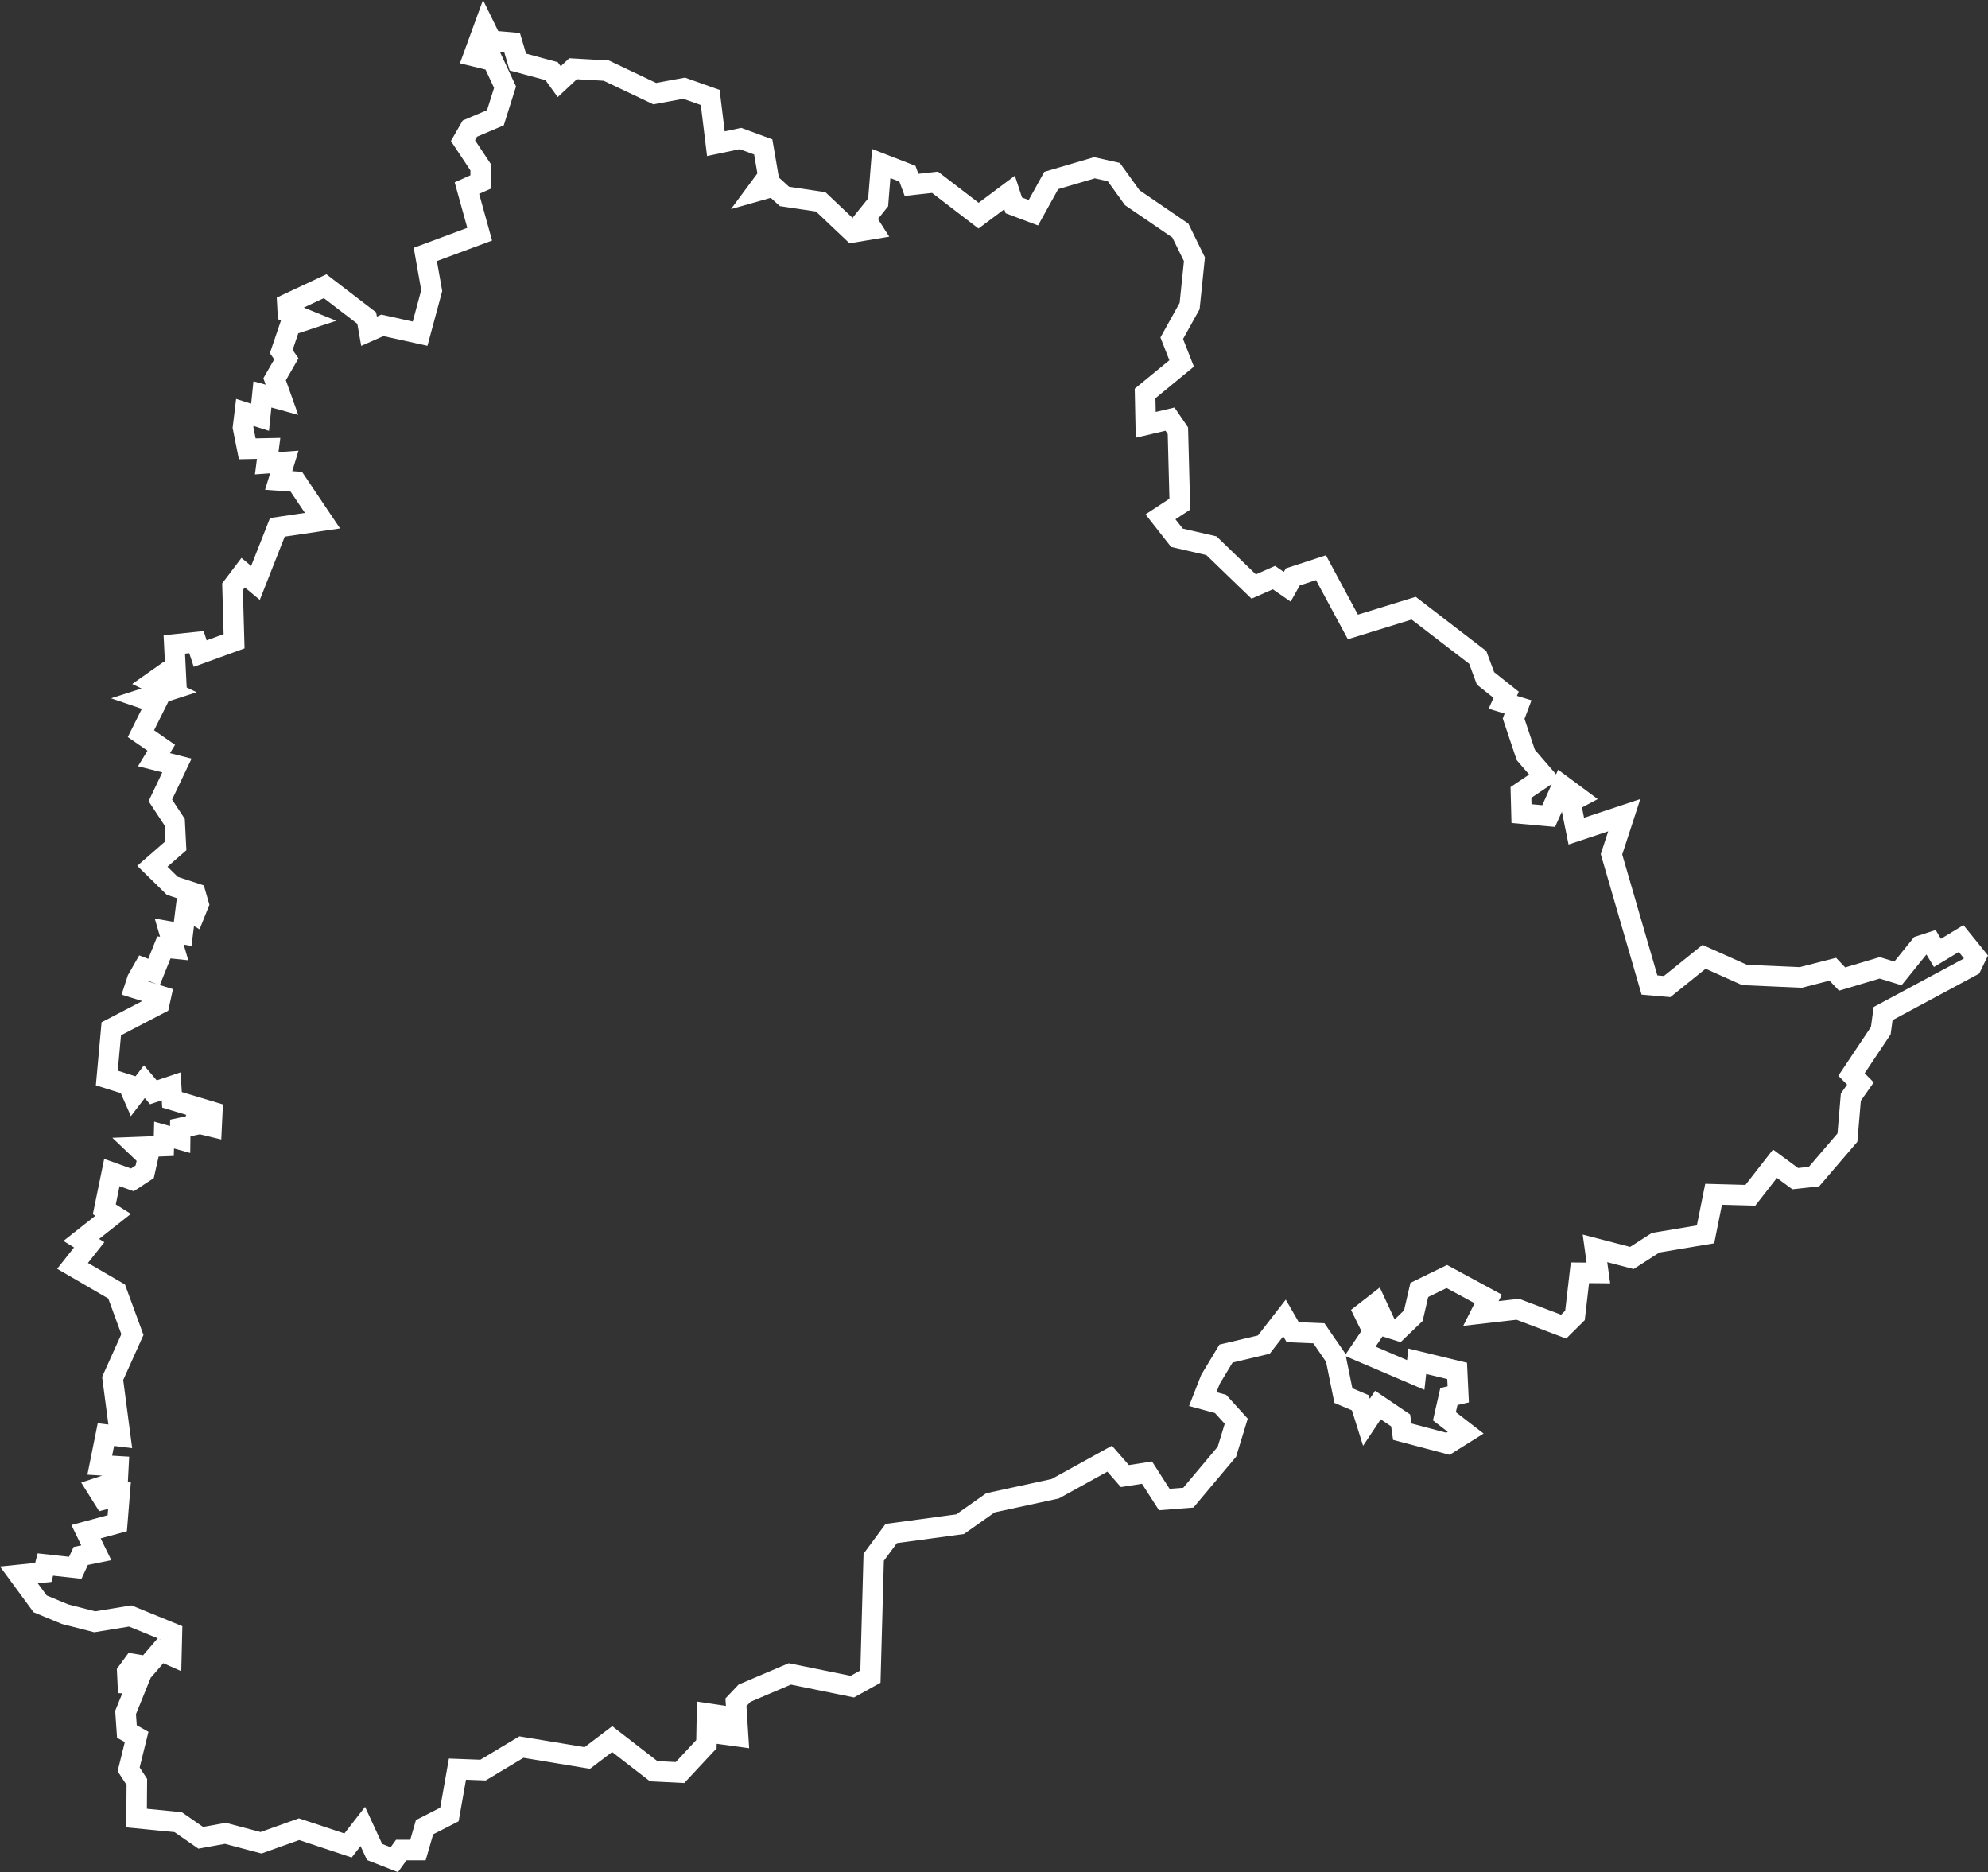 <svg xmlns="http://www.w3.org/2000/svg" width="96.925" height="91.274" viewBox="0 0 96.925 91.274">
  <rect x="0" y="0" width="96.925" height="91.274" fill="#333333" stroke="none"/>
  <g id="Group_1" data-name="Group 1" transform="translate(-459.079 -287.725)">
    <g id="telangana" transform="translate(270.516 -220.89)">
      <path id="Path_1" data-name="Path 1" d="M196.071,545.652l.355-.583-.992-.686.747-1.5-.613-.209,1.241-.4-.817-.393.635-.447.514.21-.079-1.61,1.079-.112.183.558,1.652-.6-.076-2.661.518-.684.6.5,1.068-2.71,2.2-.326-1.277-1.9-.86-.061.277-.9-.859.062.093-.724-1.042.021-.208-1.038.089-.737.744.236.114-1.115.952.261-.357-1,.572-.994-.248-.357.436-1.284.8-.264-.917-.372-.022-.4,1.843-.864,2.027,1.553.113.641.651-.287,1.838.407.567-2.1-.313-1.764,2.652-.986-.623-2.247.671-.3v-.715l-.864-1.3.337-.587,1.245-.528.47-1.492-.6-1.286-.939-.229.532-1.459.35.715,1,.087.282.948,1.644.443.372.514.677-.631,1.62.093,2.361,1.121,1.432-.265,1.272.451.276,2.255,1.2-.252,1.109.409.243,1.417-.544.735.8-.226.534.488,1.769.264,1.568,1.486.945-.157-.337-.527.624-.776.152-1.893,1.276.495.2.544,1.146-.126,2.123,1.628,1.511-1.13.206.628.954.359.872-1.572,2.106-.621.944.211.9,1.25,2.344,1.6.687,1.4-.235,2.282-.871,1.567.482,1.23-1.782,1.464.032,1.53,1.183-.28.385.565.094,3.581-.942.618.8,1.02,1.682.388,2.061,1.99.989-.435.646.448.271-.481,1.374-.45h0l1.556,2.889,2.964-.915,3.124,2.4.379,1.022,1.007.8-.165.366.744.227-.215.572.593,1.769.911,1.055-1.148.772.027,1.032,1.326.119.663-1.486.794.588-.4.211.289,1.422,2.338-.776-.622,1.907,1.852,6.371.861.075,1.8-1.45,1.977.885,2.741.121h0l1.559-.4.455.478,1.833-.547.888.273,1.086-1.345.529-.172.311.517,1.154-.7h0l.722.893-.218.45-4.307,2.313-.114.834L278.833,561l.434.44-.466.662-.167,1.975-1.629,1.9-.917.1-.987-.728-1.2,1.539-1.792-.049-.393,1.954-2.433.408-1.158.744-1.8-.47.167,1.2-.9-.008-.241,2.078-.552.548-2.234-.847-1.8.206.357-.71-2.02-1.094-1.341.656-.291,1.254-.753.724-.538-.17-.533-1.148-.587.457.454.925-.638.944,2.712,1.158.074-.669,1.944.471.054,1.144-.456.106-.218.962,1.037.8-.864.541-2.228-.59-.08-.55-1.107-.748-.56.84-.3-.953-.824-.349-.375-1.846-.82-1.191-1.275-.054-.4-.693-1.01,1.3-1.842.436-.76,1.262-.374.957.867.235.766.844-.456,1.488-1.879,2.239-1.174.092-.842-1.312-1.08.168-.741-.848-2.655,1.466-3.158.685-1.478,1.042-3.359.456-.854,1.156-.16,5.82-.881.488-3.049-.62-2.207.94-.42.442.106,1.662-.792-.108-.2-.93-.525-.079-.028,1.5-1.287,1.381-1.284-.065L218.41,593.4l-1.213.921-3.212-.532-1.872,1.122-1.247-.047-.391,2.212-1.213.619-.322,1.113h-.813l-.34.471-.961-.376-.574-1.244-.72.927-2.39-.794-1.852.662-1.74-.46-1.2.218-1.1-.762-2.029-.2h0l.014-1.761-.4-.614.39-1.579-.475-.265-.064-.927.567-1.4-.459-.022-.026-.551.286-.391.681.112.654-.759.53.235.027-1.1-2.033-.83-1.732.284-1.44-.369-1.22-.505-1.037-1.411,1.19-.121.1-.387,1.459.16.267-.577.758-.155-.5-1.028,1.522-.412.11-1.362-.763.2-.343-.547,1.014-.336.038-.732-.909-.055.3-1.491.7.087-.371-2.824.963-2.138-.77-2.1L192.1,570.33l.812-1.026-.386-.24,1.552-1.223-.429-.27.368-1.792,1,.358.6-.393.157-.7-.531-.505,1.306-.05.014-.538.783.218.007-.561.617-.132.258-.6-.1.481.752.182.034-.715-1.965-.59-.04-.657-.867.291-.44-.519-.54.706-.243-.554-1.048-.331.218-2.4,2.338-1.218.082-.373-1.287-.4.134-.412.316-.555.5.192.482-1.2.5.052-.241-.826.656.117.151-1.2.424.249.2-.5-.151-.522-1.128-.371-.974-.955,1.148-1-.059-1.148-.7-1.065.81-1.7Z" fill="rgba(0,0,0,0)" stroke="#fff" stroke-width="1"/>
    </g>
  </g>
</svg>
